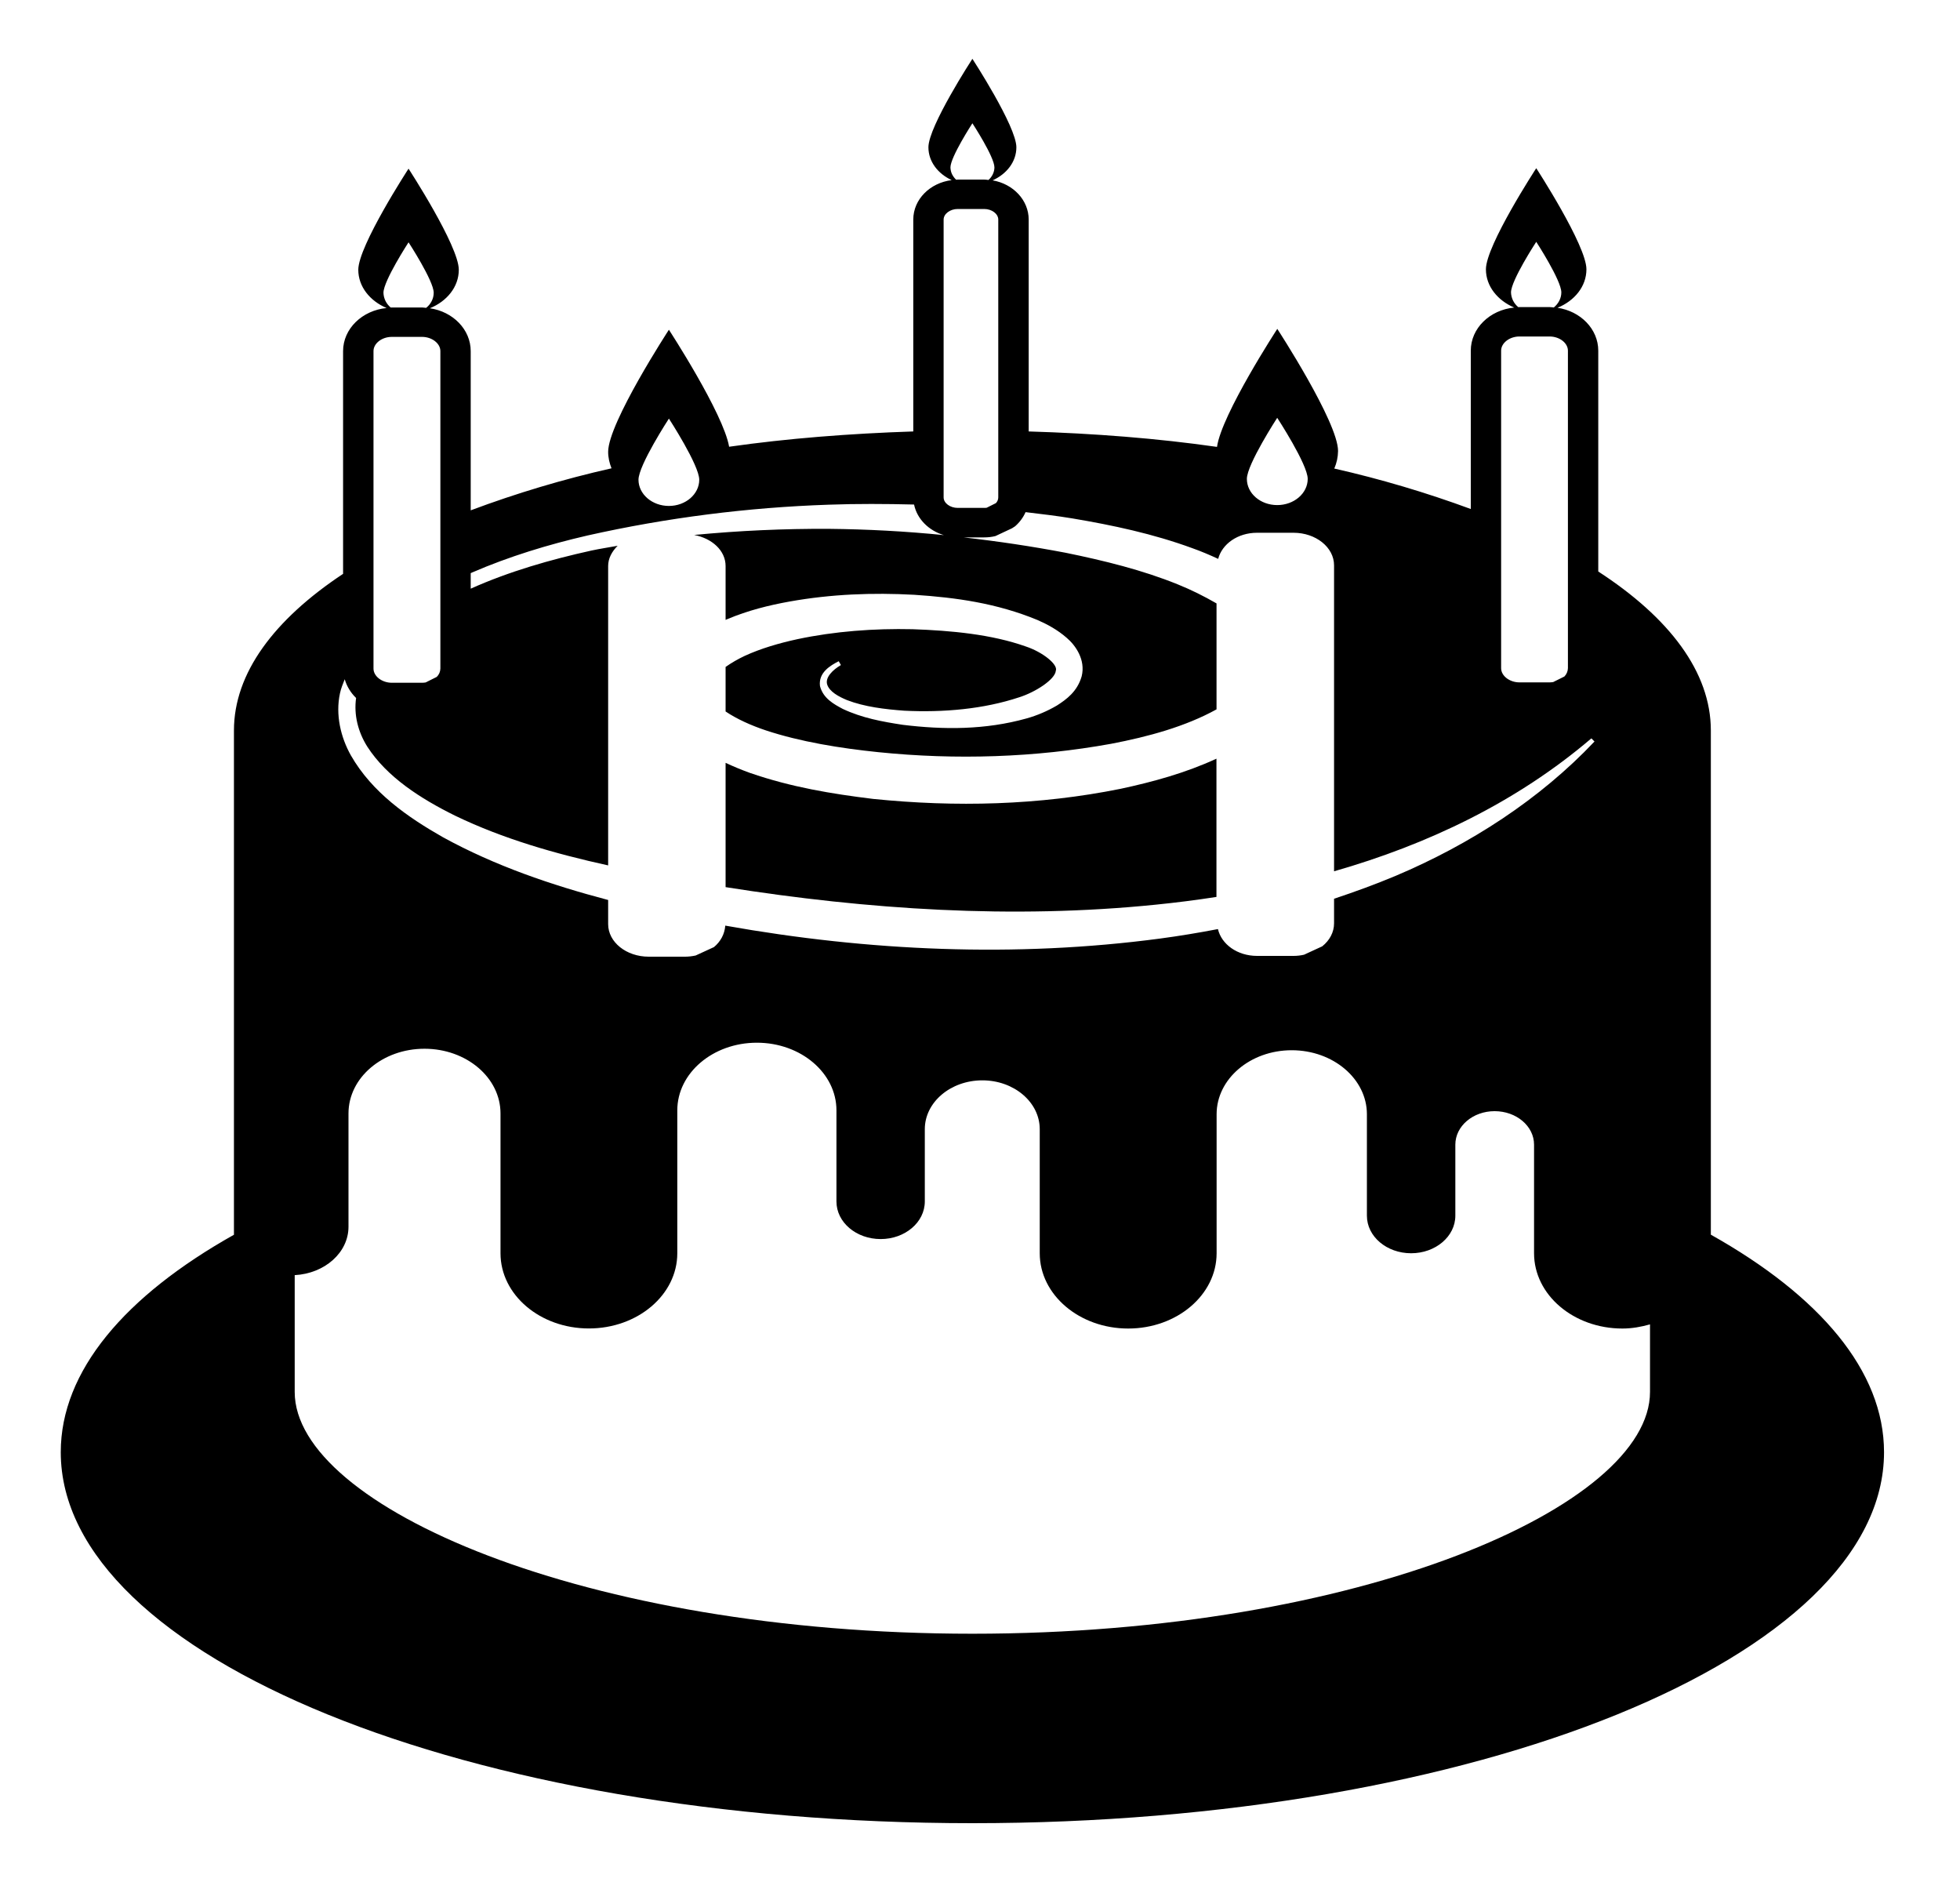 <svg width="25" height="24" viewBox="0 0 25 24" fill="none" xmlns="http://www.w3.org/2000/svg">
<g clip-path="url(#clip0_160_313)">
<path d="M14.739 11.537C14.999 11.511 15.258 11.478 15.516 11.438V9.675C15.119 9.858 14.705 9.971 14.294 10.059C13.25 10.27 12.188 10.295 11.136 10.188C10.606 10.123 10.095 10.039 9.567 9.857C9.462 9.819 9.358 9.776 9.255 9.728V11.313C11.069 11.6 12.915 11.722 14.739 11.537Z" fill="black"/>
<path d="M21.822 15.745V9.315C21.822 8.57 21.292 7.876 20.386 7.288V4.472C20.386 4.196 20.16 3.968 19.866 3.925C20.082 3.837 20.235 3.654 20.235 3.434C20.235 3.129 19.595 2.145 19.595 2.145C19.595 2.145 18.953 3.129 18.953 3.434C18.953 3.651 19.103 3.832 19.314 3.922C19.003 3.952 18.76 4.186 18.76 4.472V6.491C18.192 6.282 17.611 6.109 17.019 5.975C17.05 5.904 17.066 5.828 17.067 5.751C17.067 5.383 16.292 4.194 16.292 4.194C16.292 4.194 15.582 5.283 15.523 5.699C14.763 5.59 13.955 5.527 13.121 5.502V2.8C13.121 2.552 12.923 2.345 12.661 2.3C12.84 2.219 12.964 2.063 12.964 1.878C12.964 1.611 12.403 0.75 12.403 0.75C12.403 0.75 11.842 1.611 11.842 1.878C11.842 2.061 11.964 2.216 12.139 2.297C11.863 2.331 11.649 2.542 11.649 2.8V5.502C10.834 5.529 10.043 5.591 9.3 5.697C9.227 5.271 8.532 4.205 8.532 4.205C8.532 4.205 7.757 5.393 7.757 5.762C7.757 5.836 7.774 5.906 7.8 5.972C7.189 6.11 6.589 6.289 6.004 6.508V4.478C6.004 4.202 5.778 3.974 5.483 3.931C5.699 3.843 5.852 3.66 5.852 3.44C5.852 3.135 5.211 2.151 5.211 2.151C5.211 2.151 4.57 3.135 4.57 3.44C4.57 3.657 4.72 3.838 4.931 3.928C4.62 3.958 4.376 4.192 4.376 4.478V7.318C3.498 7.9 2.984 8.583 2.984 9.316V15.746C1.596 16.525 0.775 17.483 0.775 18.519C0.775 21.132 5.981 23.25 12.403 23.25C18.825 23.25 24.031 21.132 24.031 18.519C24.031 17.482 23.21 16.524 21.822 15.745ZM19.273 3.729C19.273 3.576 19.595 3.084 19.595 3.084C19.595 3.084 19.915 3.576 19.915 3.729C19.915 3.765 19.906 3.802 19.889 3.835C19.872 3.868 19.848 3.897 19.819 3.921C19.801 3.919 19.784 3.916 19.765 3.916H19.381C19.376 3.916 19.372 3.917 19.366 3.917C19.338 3.894 19.315 3.865 19.299 3.833C19.283 3.8 19.274 3.765 19.273 3.729ZM19.147 4.472C19.147 4.374 19.254 4.291 19.381 4.291H19.765C19.892 4.291 19.999 4.374 19.999 4.472V8.521C19.998 8.56 19.982 8.598 19.954 8.627L19.811 8.698C19.796 8.7 19.781 8.702 19.766 8.702H19.381C19.255 8.702 19.147 8.619 19.147 8.521V4.472H19.147ZM16.291 5.328C16.291 5.328 16.68 5.923 16.68 6.107C16.68 6.291 16.506 6.441 16.291 6.441C16.077 6.441 15.904 6.292 15.904 6.107C15.904 5.923 16.291 5.328 16.291 5.328ZM12.123 2.135C12.123 2.002 12.403 1.572 12.403 1.572C12.403 1.572 12.684 2.001 12.684 2.135C12.684 2.165 12.676 2.195 12.663 2.223C12.65 2.25 12.631 2.275 12.608 2.295C12.589 2.293 12.572 2.29 12.553 2.29H12.216C12.21 2.29 12.203 2.291 12.196 2.292C12.174 2.272 12.156 2.247 12.143 2.221C12.13 2.194 12.124 2.164 12.123 2.135ZM12.036 2.8C12.036 2.727 12.119 2.665 12.216 2.665H12.553C12.651 2.665 12.733 2.727 12.733 2.8V6.343C12.733 6.37 12.722 6.396 12.703 6.416L12.585 6.475C12.574 6.477 12.563 6.477 12.553 6.477H12.216C12.119 6.477 12.036 6.416 12.036 6.343V2.8ZM8.532 5.338C8.532 5.338 8.919 5.933 8.919 6.118C8.919 6.301 8.746 6.452 8.532 6.452C8.318 6.452 8.144 6.302 8.144 6.118C8.144 5.933 8.532 5.338 8.532 5.338ZM4.891 3.733C4.891 3.582 5.211 3.09 5.211 3.09C5.211 3.09 5.532 3.582 5.532 3.733C5.532 3.771 5.523 3.807 5.506 3.84C5.489 3.874 5.465 3.903 5.435 3.926C5.418 3.925 5.4 3.921 5.382 3.921H4.998C4.993 3.921 4.989 3.922 4.984 3.922C4.956 3.899 4.933 3.87 4.917 3.838C4.901 3.805 4.892 3.77 4.891 3.733ZM4.764 4.477C4.764 4.379 4.871 4.296 4.998 4.296H5.383C5.509 4.296 5.617 4.379 5.617 4.477V8.526C5.616 8.566 5.6 8.603 5.571 8.632L5.429 8.703C5.414 8.705 5.398 8.707 5.383 8.707H4.999C4.872 8.707 4.764 8.624 4.764 8.526V4.477H4.764ZM4.336 8.843C4.349 8.779 4.374 8.721 4.397 8.662C4.423 8.752 4.473 8.834 4.542 8.901C4.512 9.115 4.566 9.332 4.684 9.52C4.936 9.911 5.366 10.185 5.805 10.402C6.419 10.698 7.081 10.887 7.757 11.036V7.218C7.757 7.119 7.806 7.032 7.878 6.96C7.766 6.981 7.654 6.997 7.543 7.021C7.022 7.136 6.492 7.288 6.004 7.507V7.309C6.01 7.306 6.015 7.303 6.021 7.301C6.497 7.095 6.994 6.944 7.497 6.828C8.506 6.602 9.535 6.471 10.57 6.436C10.932 6.423 11.296 6.425 11.659 6.434C11.697 6.618 11.845 6.766 12.039 6.824C11.552 6.775 11.064 6.749 10.575 6.744C10 6.741 9.426 6.767 8.854 6.822C9.082 6.865 9.255 7.021 9.255 7.218V7.905L9.276 7.896C9.542 7.784 9.805 7.719 10.071 7.671C10.601 7.576 11.133 7.556 11.662 7.585C12.194 7.62 12.713 7.692 13.232 7.906C13.36 7.962 13.488 8.031 13.606 8.134C13.718 8.229 13.849 8.413 13.797 8.624C13.741 8.82 13.601 8.92 13.481 8.997C13.36 9.068 13.229 9.124 13.093 9.162C12.567 9.309 12.035 9.307 11.514 9.243C11.253 9.203 10.999 9.157 10.751 9.041C10.636 8.98 10.499 8.906 10.459 8.749C10.437 8.577 10.591 8.487 10.698 8.432L10.726 8.481C10.623 8.541 10.522 8.639 10.551 8.73C10.581 8.821 10.697 8.884 10.804 8.928C11.027 9.014 11.287 9.045 11.533 9.063C12.031 9.088 12.546 9.043 13 8.892C13.204 8.828 13.457 8.666 13.467 8.554C13.499 8.474 13.297 8.314 13.084 8.244C12.648 8.089 12.131 8.041 11.642 8.024C11.147 8.013 10.647 8.05 10.171 8.151C9.935 8.202 9.701 8.271 9.499 8.364C9.414 8.404 9.332 8.451 9.255 8.505V9.073C9.399 9.17 9.58 9.251 9.768 9.314C10.209 9.46 10.717 9.542 11.204 9.592C12.191 9.693 13.204 9.661 14.173 9.485C14.649 9.394 15.121 9.265 15.517 9.046V7.695C15.361 7.605 15.196 7.522 15.022 7.452C14.573 7.27 14.087 7.15 13.592 7.049C13.161 6.967 12.726 6.902 12.29 6.853H12.553C12.602 6.853 12.65 6.848 12.697 6.836L12.908 6.737L12.948 6.711C13.007 6.659 13.052 6.598 13.081 6.531C13.28 6.555 13.479 6.578 13.678 6.611C14.189 6.697 14.706 6.806 15.212 6.992C15.322 7.031 15.43 7.077 15.538 7.127C15.587 6.939 15.785 6.794 16.034 6.794H16.499C16.784 6.794 17.016 6.98 17.016 7.209V11.111C18.212 10.769 19.345 10.229 20.298 9.416L20.338 9.456C19.641 10.193 18.755 10.766 17.802 11.169C17.544 11.277 17.282 11.373 17.016 11.461V11.775C17.016 11.889 16.959 11.993 16.865 12.068L16.633 12.175C16.589 12.185 16.544 12.19 16.499 12.19H16.034C15.781 12.19 15.58 12.041 15.535 11.848C15.29 11.895 15.043 11.936 14.796 11.969C12.949 12.214 11.073 12.129 9.251 11.804C9.247 11.857 9.232 11.909 9.207 11.956C9.182 12.002 9.148 12.044 9.106 12.078L8.873 12.185C8.831 12.194 8.785 12.2 8.739 12.2H8.274C7.988 12.2 7.757 12.014 7.757 11.785V11.477C7.032 11.286 6.316 11.042 5.652 10.678C5.2 10.421 4.748 10.108 4.476 9.634C4.344 9.399 4.278 9.113 4.336 8.843ZM21.046 17.751C21.046 19.207 17.35 20.834 12.403 20.834C7.456 20.834 3.759 19.207 3.759 17.751V16.261C4.141 16.241 4.445 15.974 4.445 15.644V14.199C4.445 13.743 4.879 13.374 5.414 13.374C5.95 13.374 6.384 13.743 6.384 14.199V15.982C6.384 16.512 6.889 16.941 7.511 16.941C8.134 16.941 8.639 16.512 8.639 15.982V14.16C8.639 13.683 9.094 13.297 9.654 13.297C10.214 13.297 10.669 13.683 10.669 14.16V15.322C10.669 15.587 10.921 15.801 11.233 15.801C11.544 15.801 11.796 15.587 11.796 15.322V14.4C11.796 14.056 12.125 13.777 12.53 13.777C12.934 13.777 13.262 14.056 13.262 14.4V15.982C13.262 16.512 13.768 16.942 14.39 16.942C15.013 16.942 15.518 16.512 15.518 15.982V14.209C15.518 13.759 15.947 13.393 16.476 13.393C17.006 13.393 17.435 13.759 17.435 14.209V15.503C17.435 15.768 17.687 15.982 17.999 15.982C18.31 15.982 18.563 15.768 18.563 15.503V14.597C18.563 14.361 18.787 14.17 19.064 14.17C19.342 14.17 19.567 14.361 19.567 14.597V15.982C19.567 16.512 20.071 16.942 20.694 16.942C20.818 16.942 20.935 16.92 21.046 16.889V17.751Z" fill="black"/>
</g>
<defs>
<clipPath id="clip0_160_313">
<rect width="24.806" height="24" fill="white"/>
</clipPath>
</defs>
</svg>
